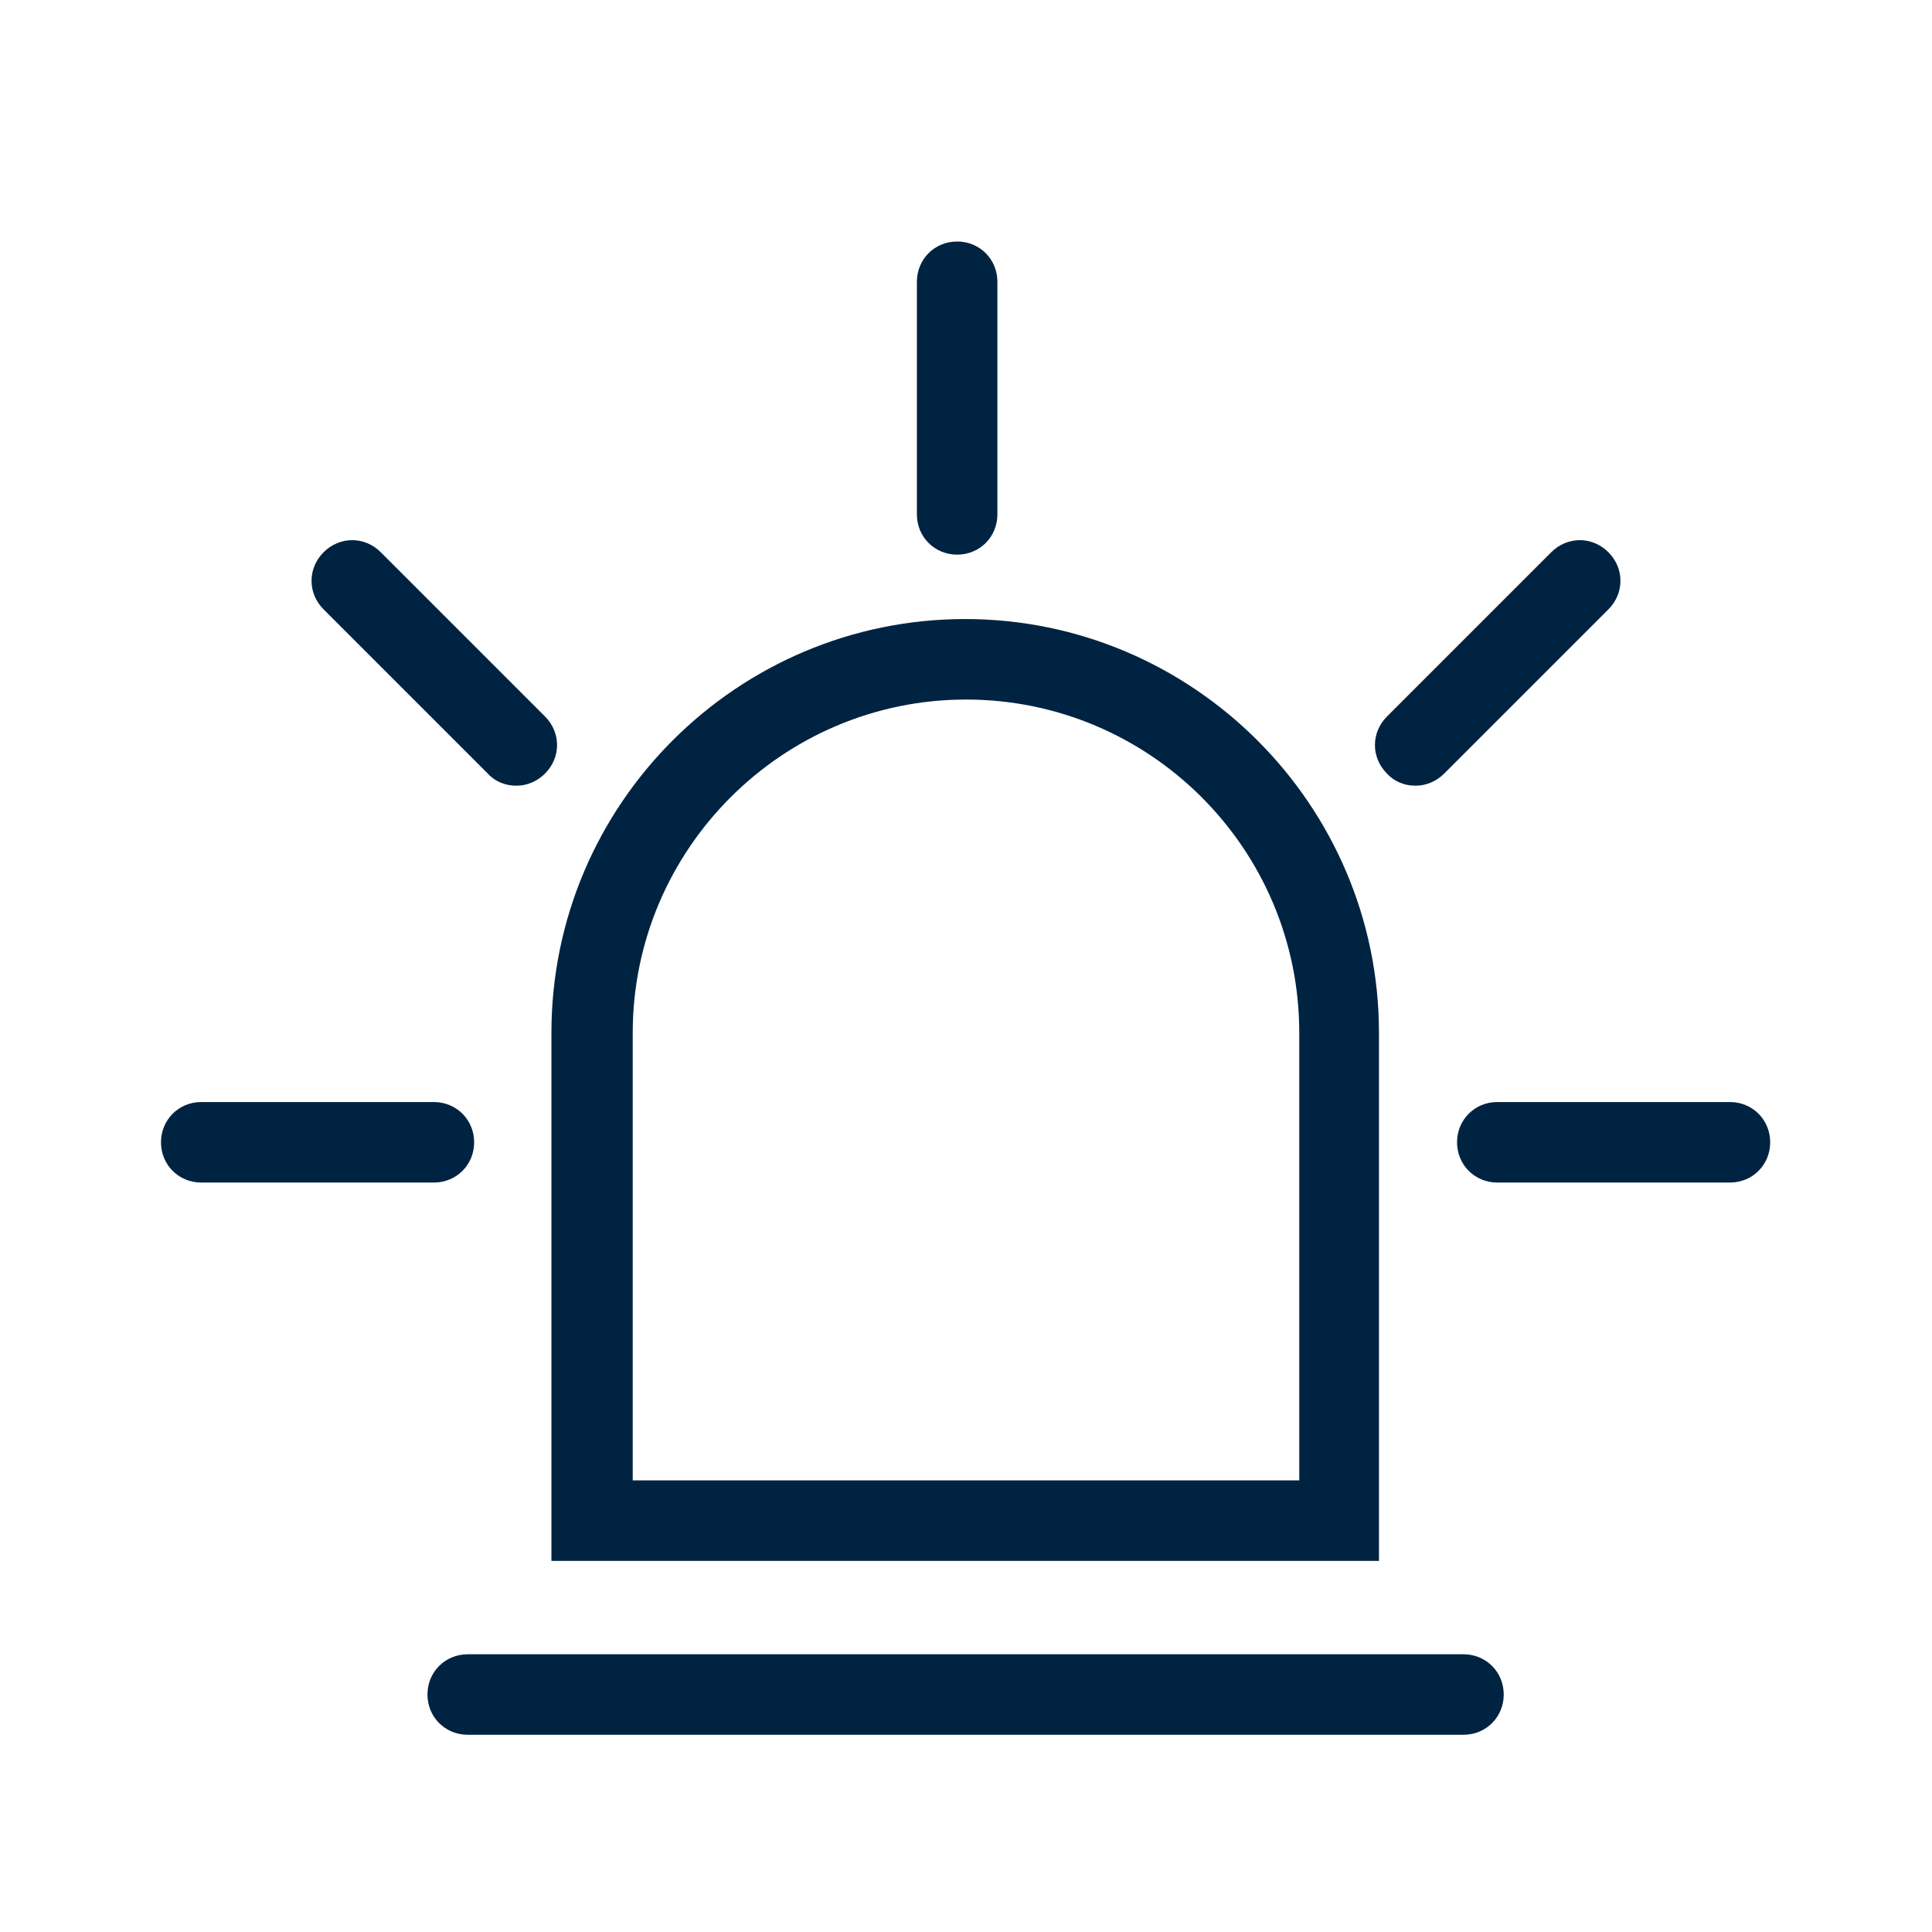 <svg width="24" height="24" viewBox="0 0 24 24" fill="none" xmlns="http://www.w3.org/2000/svg">
<path d="M17.14 19.39H6.85V12.83C6.85 9.99 9.16 7.69 11.99 7.69C14.82 7.69 17.13 10 17.13 12.83V19.39H17.14ZM7.85 18.39H16.14V12.83C16.14 10.54 14.28 8.69 12 8.69C9.72 8.69 7.86 10.55 7.86 12.83V18.39H7.85Z" fill="#002341"/>
<path d="M5.39 14.69H2.5C2.22 14.69 2 14.47 2 14.19C2 13.91 2.22 13.69 2.5 13.69H5.39C5.67 13.69 5.89 13.91 5.89 14.19C5.89 14.47 5.67 14.69 5.39 14.69Z" fill="#002341"/>
<path d="M6.41 9.76C6.28 9.76 6.15 9.71 6.06 9.61L4.02 7.57C3.82 7.37 3.82 7.06 4.02 6.86C4.22 6.66 4.53 6.66 4.73 6.86L6.77 8.9C6.97 9.1 6.97 9.41 6.77 9.61C6.67 9.71 6.54 9.76 6.42 9.76H6.41Z" fill="#002341"/>
<path d="M21.49 14.69H18.6C18.32 14.69 18.1 14.47 18.1 14.19C18.1 13.91 18.32 13.69 18.6 13.69H21.49C21.77 13.69 21.99 13.91 21.99 14.19C21.99 14.47 21.77 14.69 21.49 14.69Z" fill="#002341"/>
<path d="M17.58 9.76C17.45 9.76 17.32 9.71 17.23 9.61C17.03 9.41 17.03 9.1 17.23 8.9L19.27 6.86C19.47 6.66 19.78 6.66 19.98 6.86C20.18 7.06 20.18 7.37 19.98 7.57L17.94 9.61C17.84 9.71 17.71 9.76 17.59 9.76H17.58Z" fill="#002341"/>
<path d="M11.89 6.89C11.61 6.89 11.39 6.67 11.39 6.39V3.5C11.39 3.22 11.61 3 11.89 3C12.17 3 12.39 3.22 12.39 3.5V6.39C12.39 6.67 12.17 6.89 11.89 6.89Z" fill="#002341"/>
<path d="M18.18 21.55H5.81C5.53 21.55 5.31 21.33 5.31 21.05C5.31 20.77 5.53 20.55 5.81 20.55H18.18C18.46 20.55 18.68 20.77 18.68 21.05C18.68 21.33 18.46 21.55 18.18 21.55Z" fill="#002341"/>
</svg>
